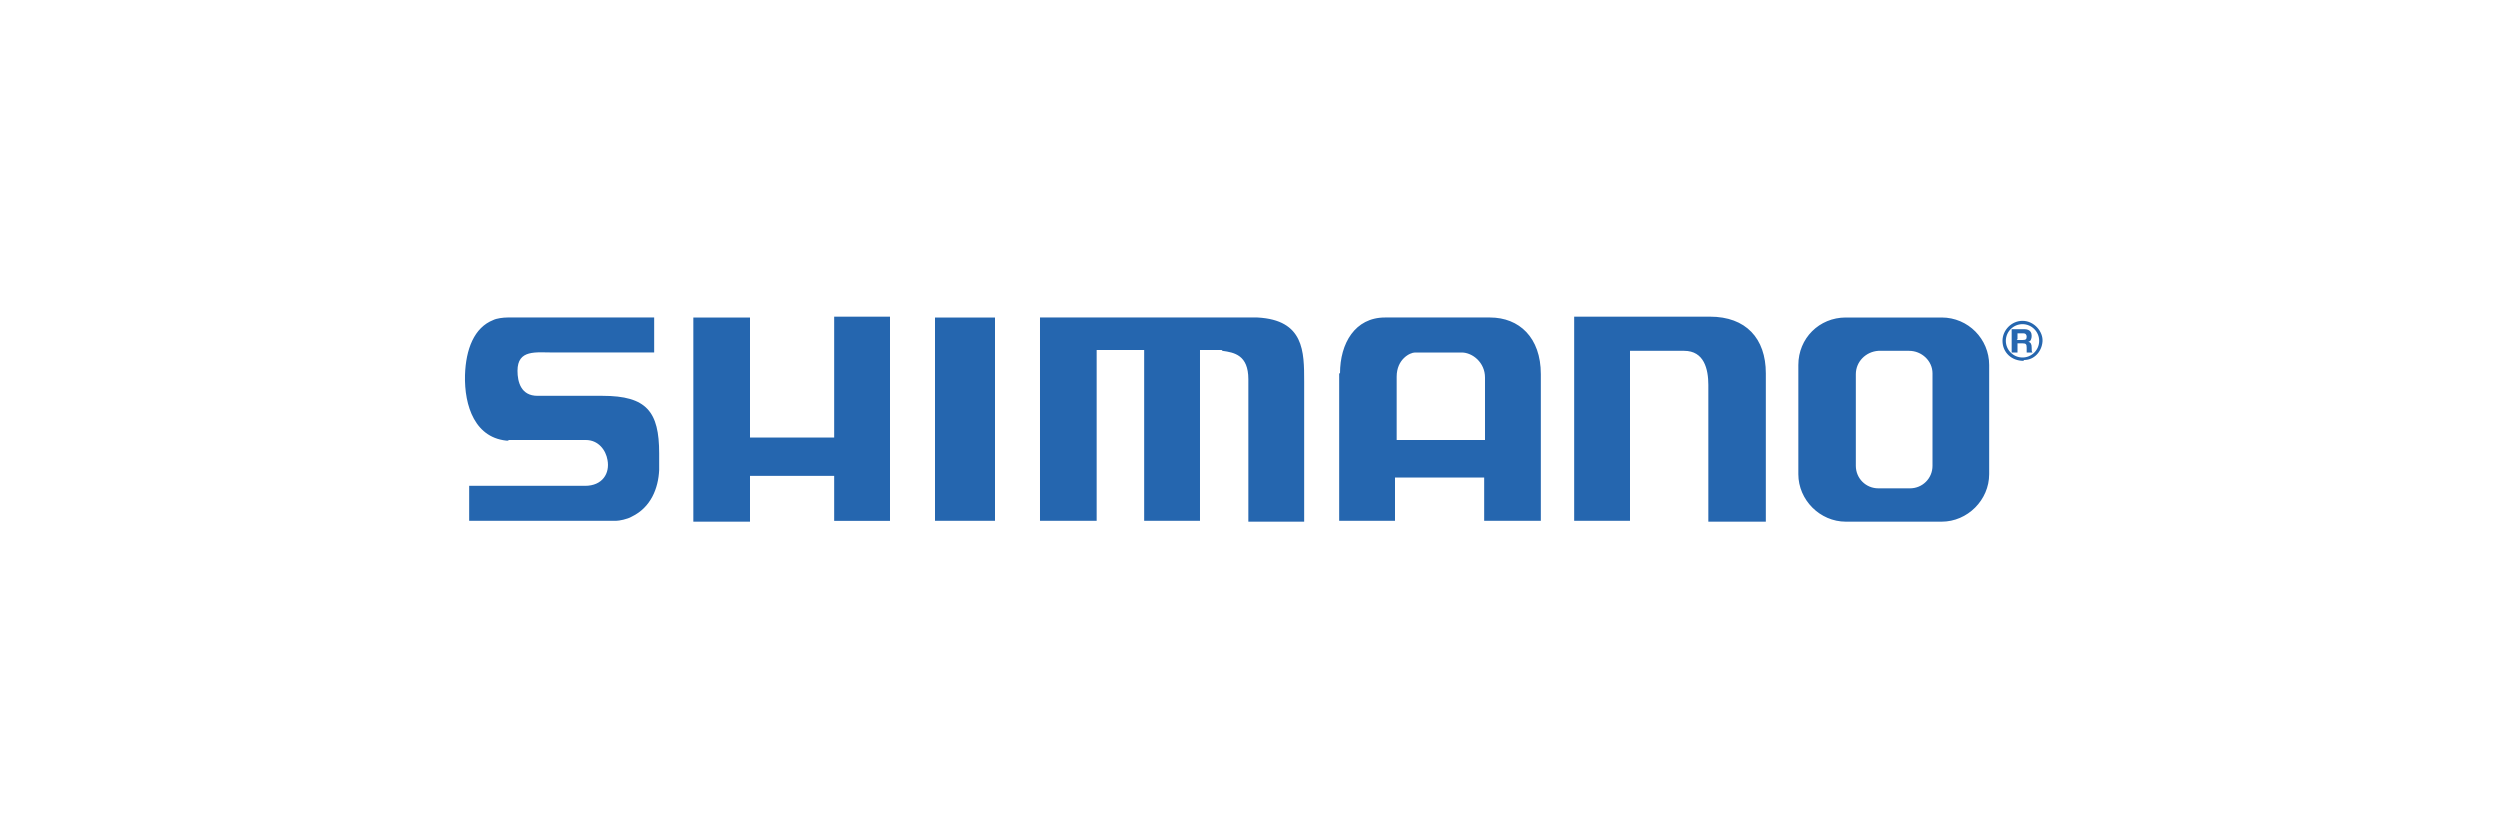 <?xml version="1.0" encoding="UTF-8"?><svg xmlns="http://www.w3.org/2000/svg" id="Calque_1" version="1.1" viewBox="0 0 300 100"><defs><style> .st0 { fill: #2566af; fill-rule: evenodd; } </style></defs><path class="st0" d="M178.2,45.2v7.6h-10.6v-7.6c0-2.1,1.6-2.9,2.2-2.9h5.6c1.3,0,2.8,1.2,2.8,3ZM225.3,42.1h3.8c1.5,0,2.8,1.2,2.8,2.7v11.1c0,1.5-1.2,2.7-2.7,2.7h-3.8c-1.5,0-2.7-1.2-2.7-2.7v-11c0-1.5,1.2-2.7,2.7-2.8h0ZM160.7,44.8v17.7h6.7v-5.2h10.7v5.2h6.8v-17.6c0-4.4-2.6-6.8-6.1-6.8h-12.6c-3.6,0-5.4,3.1-5.4,6.7h0ZM238.7,56.8v-13c0-3.1-2.5-5.7-5.7-5.7h-11.5c-3.2,0-5.7,2.5-5.7,5.7v13.1c0,3.1,2.6,5.7,5.7,5.7h0s11.5,0,11.5,0c3.1,0,5.7-2.6,5.7-5.7ZM60.9,52.8h.3c0,0,9.1,0,9.1,0,1.5,0,2.4,1.2,2.6,2.4.3,1.6-.6,3.1-2.7,3.1h-13.9v4.2h17.6c.4,0,1.4-.2,1.9-.5,2.3-1.1,3.2-3.4,3.3-5.6,0-.7,0-1.3,0-2,0-5-1.5-6.9-6.8-6.9h-7.8c-2,0-2.4-1.7-2.4-3,0-2.6,2.2-2.2,4.4-2.2h12v-4.2h-17.6c-.5,0-1.3.1-1.7.3-2.3.9-3.3,3.5-3.4,6.6-.1,3.7,1.2,7.7,5.3,7.9h0ZM205,46.3v16.3h6.9v-17.8c0-4.2-2.4-6.8-6.7-6.8h-16.3v24.5h6.7s0-20.4,0-20.4h6.5c2.4,0,2.9,2.2,2.9,4.1ZM146.7,42.1c1.4.2,3.1.5,3.1,3.4v17.1h6.7v-16.8c0-3.6,0-7.4-5.6-7.7h-26.1v24.4h6.8v-20.5h5.7v20.5h6.7v-20.5h2.6ZM112.2,38.1v24.4h7.2v-24.4h-7.2ZM90,38.1h-6.8v24.5h6.8v-5.5h10.1v5.4h6.7v-24.5h-6.7v14.5h-10.1v-14.4ZM242.7,42.9c-1.1,0-2-.9-2-2s.9-2,2-2,2,.9,2,2-.9,2-2,2h0ZM242.1,40.7v-.7h.7c.3,0,.4.2.4.4,0,.3-.1.4-.5.4h-.7ZM242.9,43.2c1.2,0,2.1-1,2.2-2.2s-1-2.5-2.4-2.5h0c-1.3,0-2.4,1.1-2.4,2.4,0,1.4,1.1,2.4,2.5,2.4ZM241.5,42.3h.6v-1.1h.6c.4,0,.5.1.5.5s0,.4,0,.6h.7c-.1-.1-.1-.2-.1-.6s-.1-.6-.4-.7c.3,0,.4-.4.4-.7s-.1-.8-.9-.8h-1.5v2.8h0Z"/></svg>